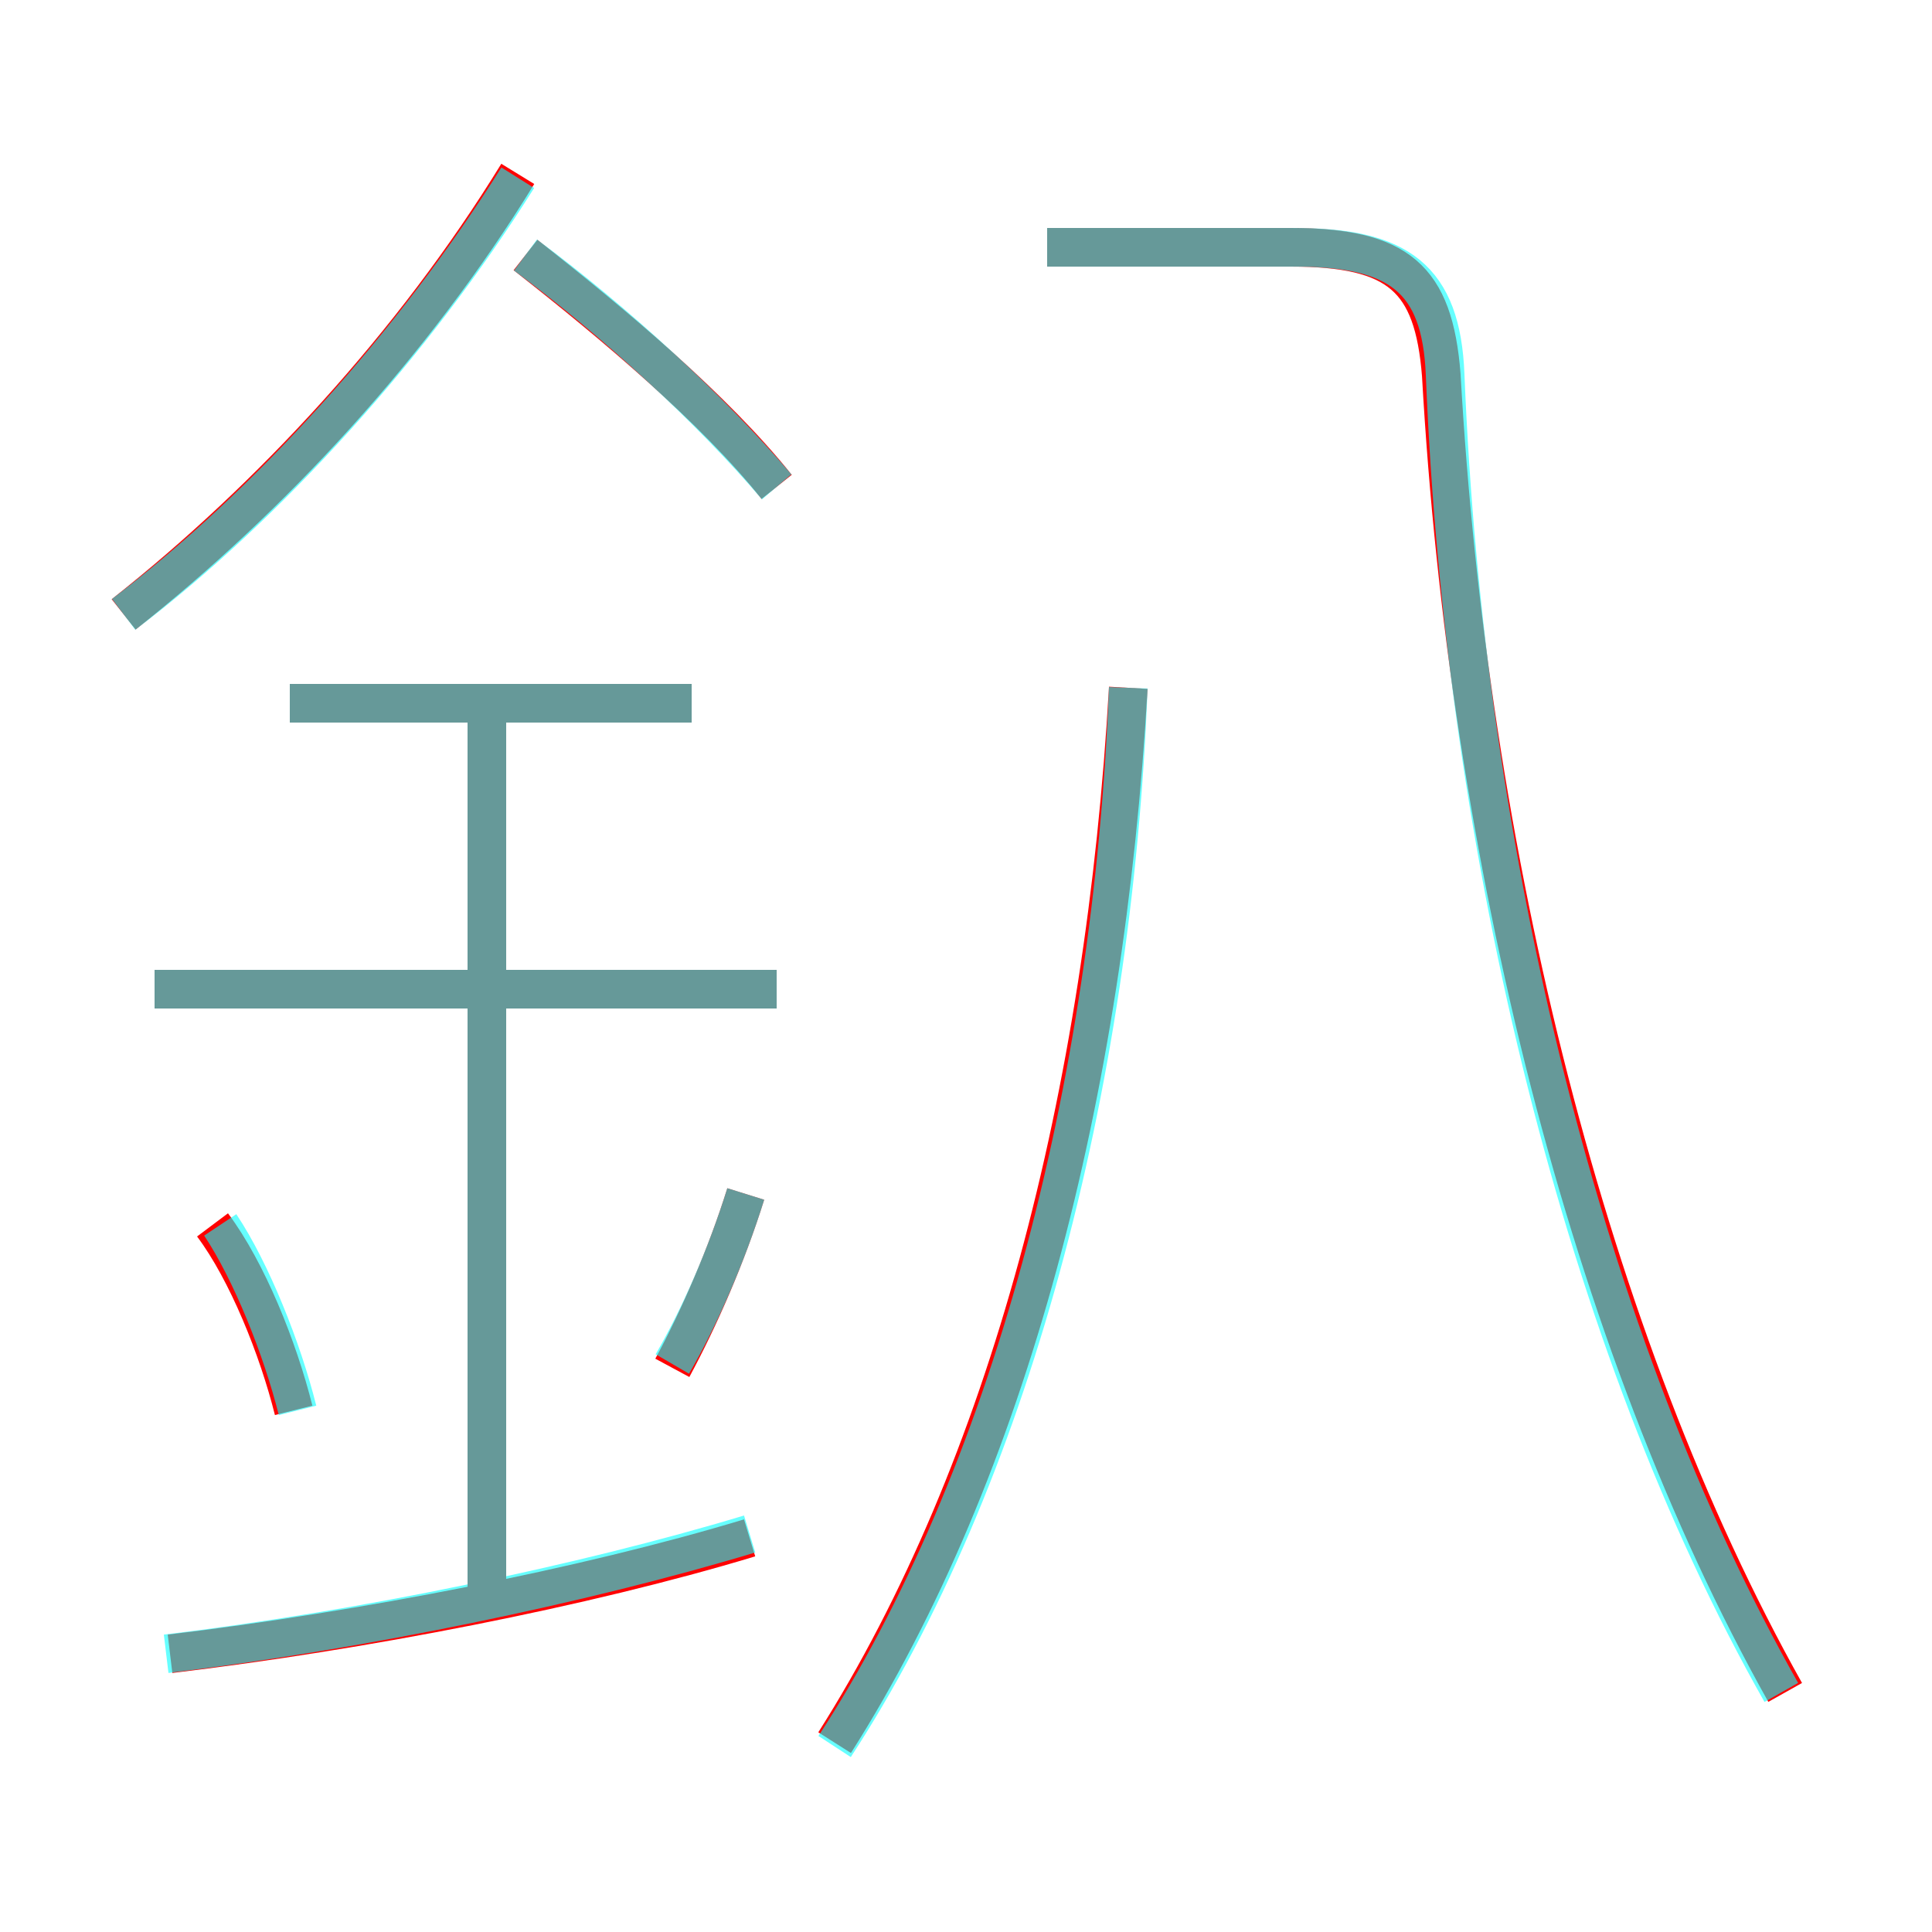 <?xml version='1.0' encoding='utf8'?>
<svg viewBox="0.0 -6.0 50.0 50.0" version="1.1" xmlns="http://www.w3.org/2000/svg">
<rect x="0.0" y="-6.0" width="50.0" height="50.0" fill="#333333" stroke="none"/>
<rect x="-1000" y="-1000" width="2000" height="2000" stroke="white" fill="white"/>
<g style="fill:none;stroke:rgba(255, 0, 0, 1);  stroke-width:1"><path d="M 46.2 -0.2 C 41.1 -9.3 38.0 -21.9 37.3 -34.3 C 37.1 -36.8 36.2 -37.6 33.4 -37.6 L 27.1 -37.6 M 4.4 -1.2 C 9.4 -1.8 15.1 -2.9 19.4 -4.2 M 7.6 -7.5 C 7.2 -9.1 6.4 -11.1 5.5 -12.3 M 12.6 -2.7 L 12.6 -25.9 M 17.4 -8.6 C 18.1 -9.9 18.8 -11.5 19.3 -13.1 M 20.1 -18.4 L 4.0 -18.4 M 21.6 1.1 C 26.1 -6.0 28.6 -15.7 29.2 -26.2 M 17.9 -25.8 L 7.5 -25.8 M 3.2 -28.1 C 7.0 -31.1 10.7 -35.1 13.4 -39.5 M 20.1 -31.4 C 18.5 -33.4 15.9 -35.6 13.6 -37.4" transform="translate(0.0 38.0)" />
</g>
<g style="fill:none;stroke:rgba(0, 255, 255, 0.6);  stroke-width:1">
<path d="M 46.1 -0.2 C 41.0 -9.2 37.9 -21.9 37.4 -34.3 C 37.3 -36.8 36.2 -37.6 33.5 -37.6 L 27.1 -37.6 M 4.3 -1.2 C 9.3 -1.8 15.1 -3.0 19.4 -4.3 M 7.7 -7.5 C 7.3 -9.1 6.5 -11.1 5.7 -12.3 M 12.6 -2.8 L 12.6 -26.1 M 17.4 -8.7 C 18.1 -9.9 18.8 -11.5 19.3 -13.1 M 20.1 -18.4 L 4.0 -18.4 M 17.9 -25.8 L 7.5 -25.8 M 21.6 1.2 C 26.1 -5.7 28.8 -15.8 29.2 -26.2 M 3.2 -28.1 C 6.9 -30.9 10.7 -35.1 13.4 -39.4 M 20.1 -31.4 C 18.4 -33.4 15.9 -35.7 13.6 -37.4" transform="translate(0.0 38.0)" />
</g>
</svg>